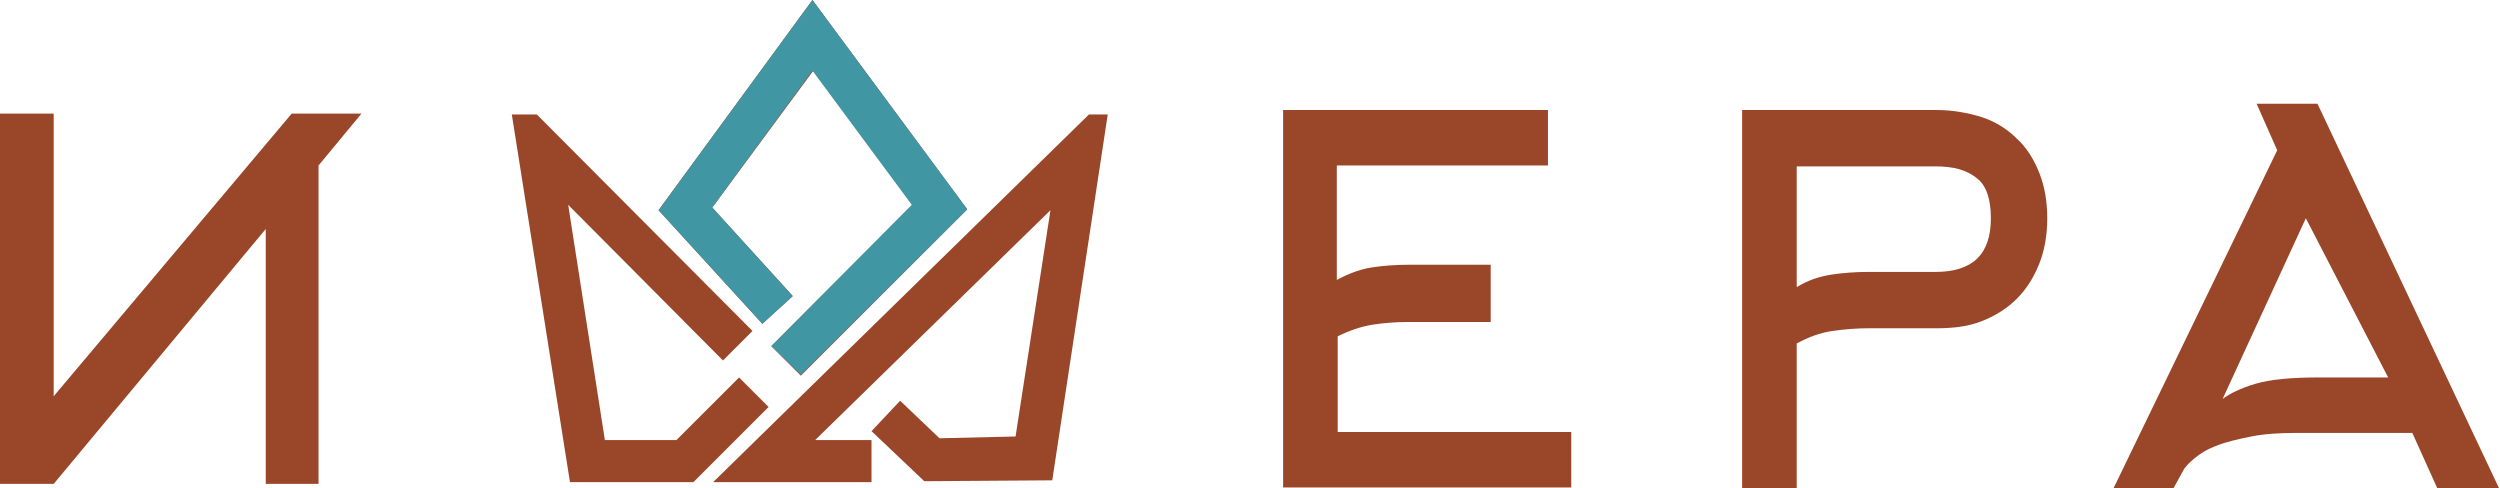 <svg width="215" height="42" viewBox="0 0 215 42" fill="none" xmlns="http://www.w3.org/2000/svg">
<g clip-path="url(#clip0_175_358)">
<path d="M62.176 31L48.864 17.615L52.019 37.846H58.175L63.561 32.462L66.1 35L59.637 41.462H49.017L44.016 9.846H46.17L64.715 28.462L62.176 31ZM66.331 29.769L78.49 17.615L69.948 6.077L61.253 17.846L68.178 25.462L65.562 27.846L56.636 18.077L69.871 0L83.183 18L68.871 32.308L66.331 29.769ZM74.873 41.462H61.33L93.649 9.846H95.265L90.494 41.308L79.49 41.385L74.95 37.077L77.412 34.462L80.798 37.692L87.339 37.538L90.34 18.077L70.102 37.846H74.95V41.462H74.873Z" fill="#9A4629"/>
<path d="M66.332 29.769L78.413 17.615L69.871 6.077L61.253 17.846L68.178 25.462L65.562 27.846L56.636 18.077L69.871 0L83.184 18L68.871 32.231L66.332 29.769Z" fill="#4196A3"/>
<path d="M31.088 9.769H25.086L4.617 34.077V9.769H0V41.615H4.617L22.854 19.692V41.615H27.394V14.231L31.088 9.769Z" fill="#9A4629"/>
<path d="M115.042 37.154H135.126V41.923H110.348V9.462H133.125V14.231H114.965V24.077C115.965 23.538 116.965 23.154 117.966 23C118.966 22.846 120.043 22.769 121.121 22.769H128.2V27.692H121.121C120.043 27.692 119.043 27.769 118.043 27.923C117.042 28.077 115.965 28.462 115.042 28.923V37.154ZM166.445 23.385C169.677 23.385 171.216 21.846 171.216 18.769C171.216 17.154 170.831 15.923 169.984 15.308C169.138 14.615 167.984 14.308 166.445 14.308H154.517V24.692C155.518 24.077 156.518 23.769 157.518 23.615C158.519 23.462 159.596 23.385 160.673 23.385H166.445ZM149.823 42V9.462H166.522C167.907 9.462 169.215 9.692 170.446 10.077C171.6 10.461 172.601 11.077 173.447 11.923C174.294 12.692 174.909 13.692 175.371 14.846C175.833 16 176.063 17.308 176.063 18.769C176.063 20.231 175.833 21.538 175.371 22.692C174.909 23.846 174.294 24.846 173.447 25.692C172.601 26.538 171.6 27.154 170.446 27.615C169.292 28.077 167.984 28.231 166.522 28.231H160.75C159.673 28.231 158.673 28.308 157.595 28.462C156.518 28.615 155.518 29 154.517 29.538V42.077H149.823V42ZM194.07 8.923H199.303L214.924 42H209.614L207.459 37.231H197.533C196.071 37.231 194.762 37.308 193.608 37.538C192.454 37.769 191.454 38 190.684 38.308C189.838 38.615 189.222 39 188.76 39.385C188.299 39.769 187.914 40.154 187.76 40.462L186.914 42H181.758L195.84 12.923L194.07 8.923ZM205.382 32.462L198.302 18.769L191.146 34.308C191.761 33.846 192.685 33.385 193.993 33C195.301 32.615 197.148 32.462 199.38 32.462H205.382Z" fill="#9A4629"/>
</g>
<defs>
<clipPath id="clip0_175_358">
<rect width="215" height="42" fill="white"/>
</clipPath>
</defs>
</svg>
